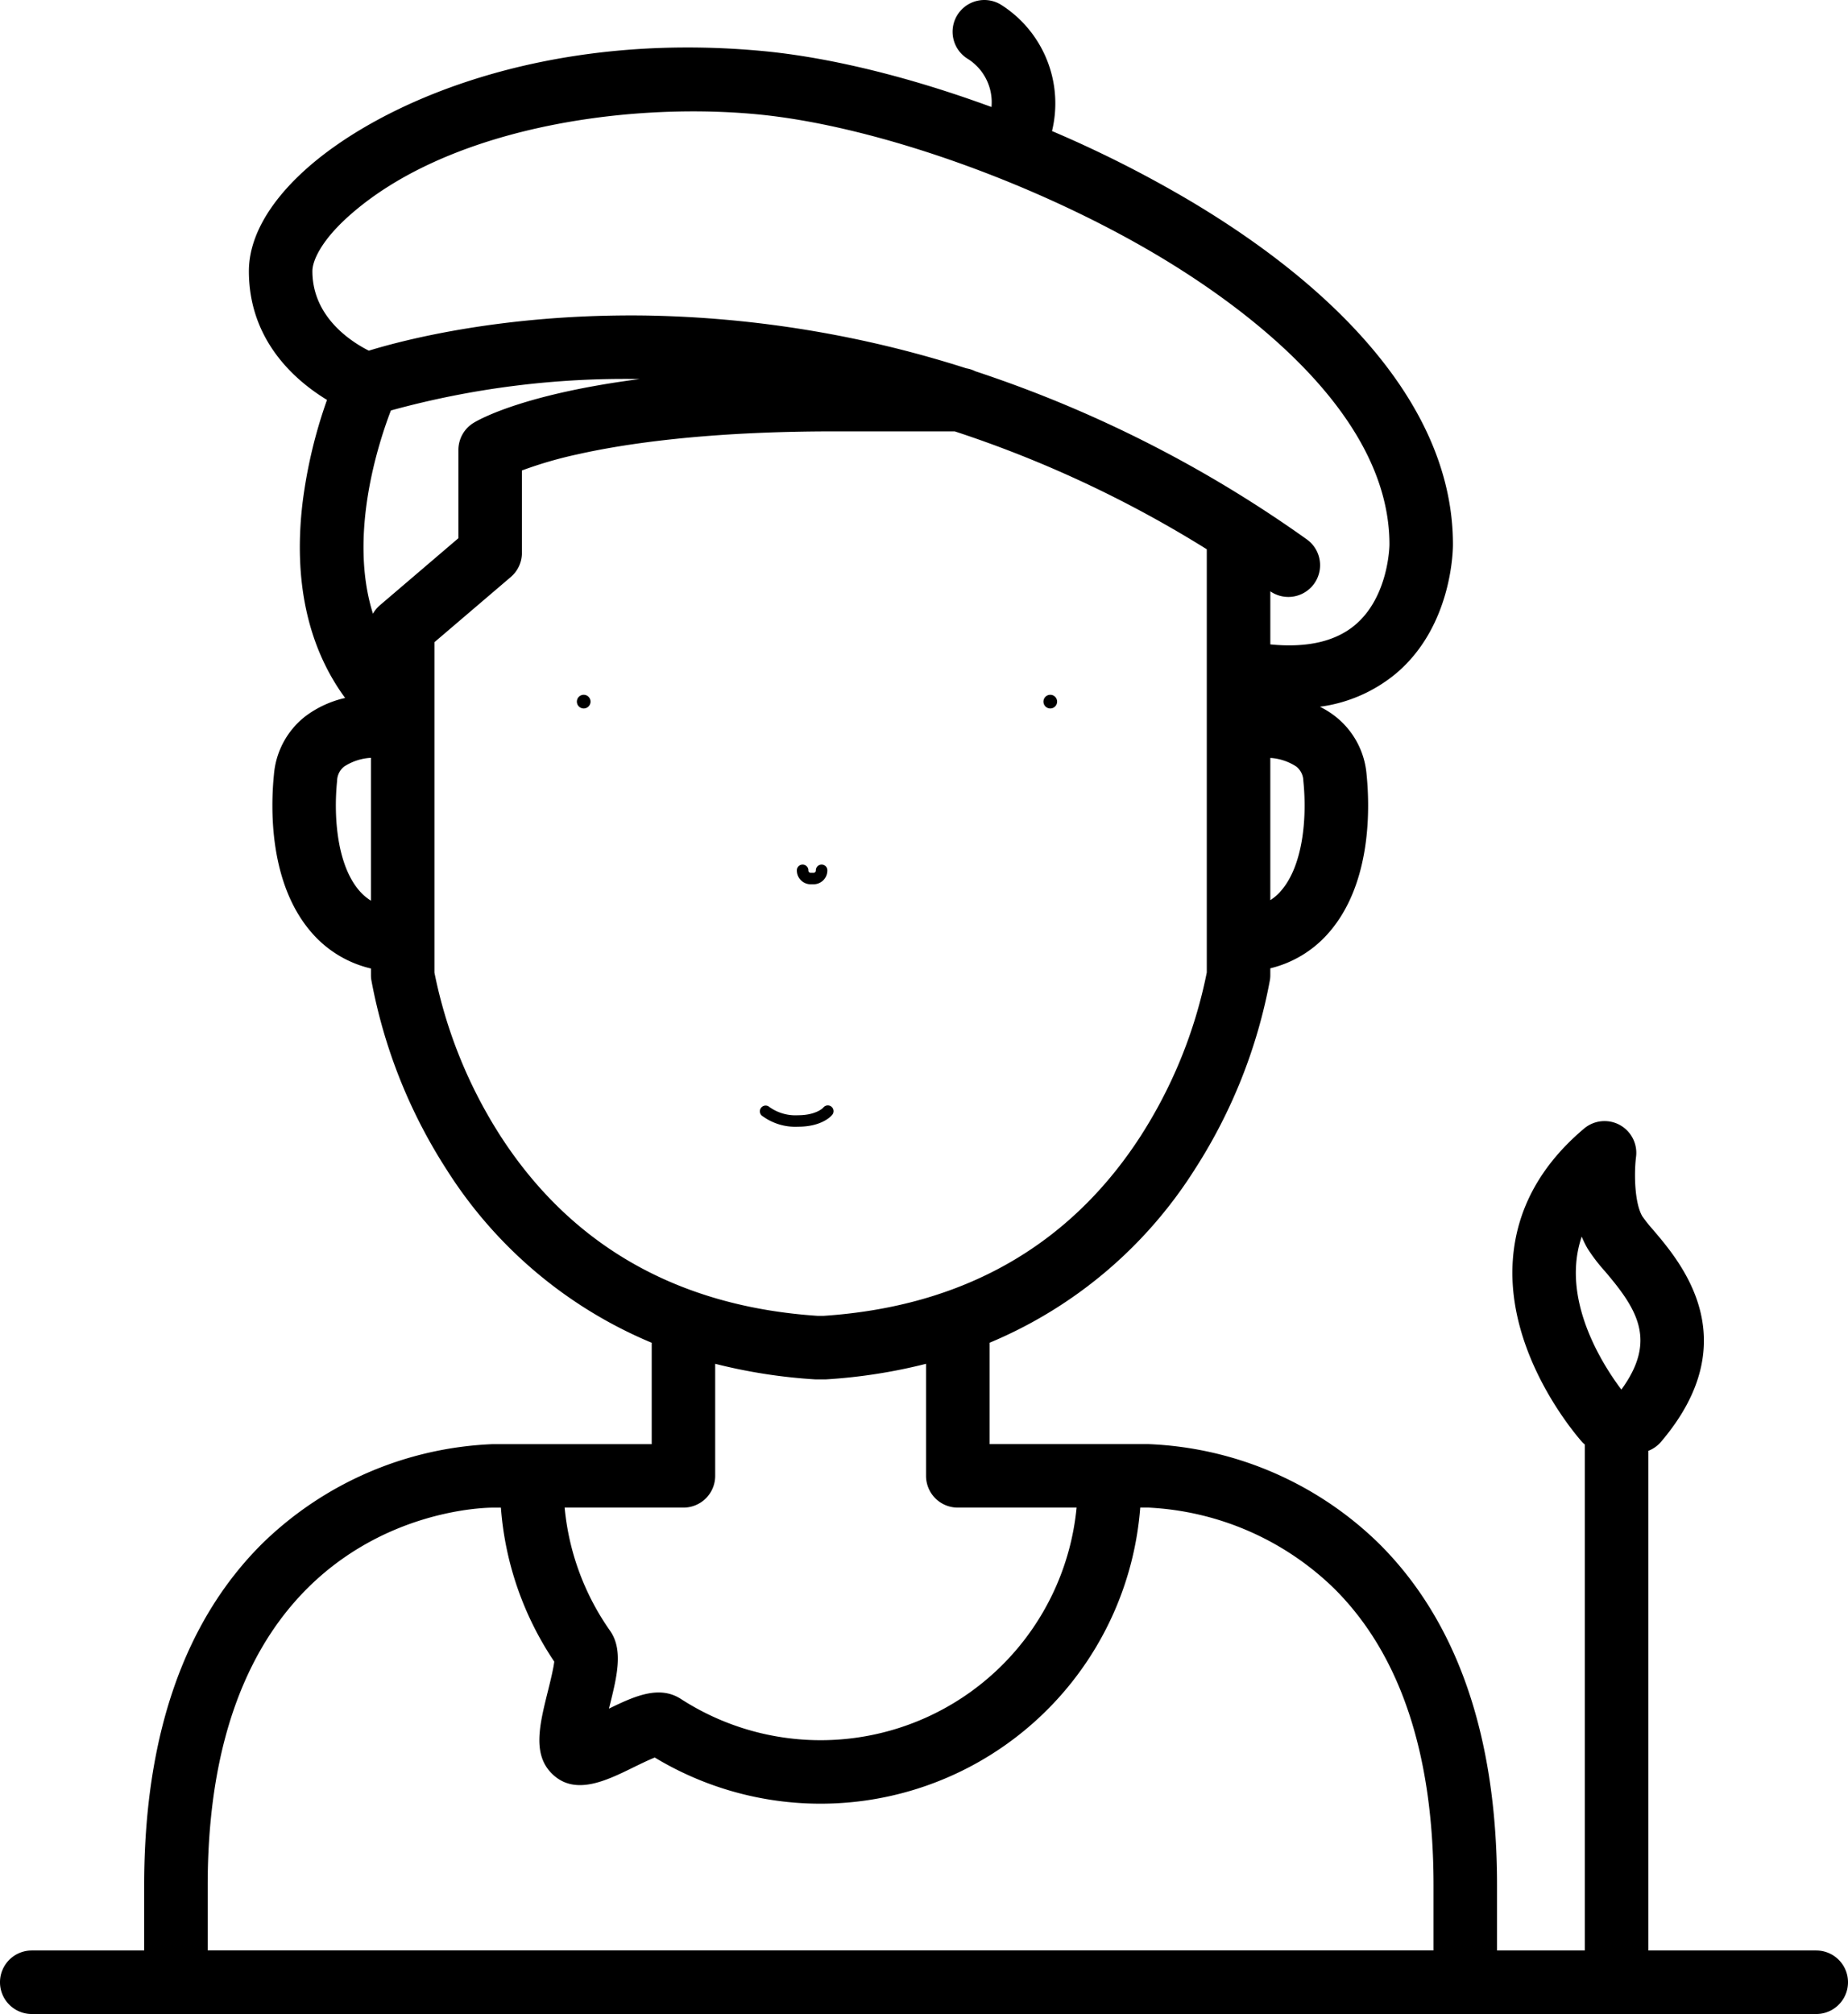 <svg xmlns="http://www.w3.org/2000/svg" width="243" height="264.771" viewBox="0 0 243 264.771">
  <g id="painter" transform="translate(-19.554 0)">
    <path id="Path_17" data-name="Path 17" d="M258.379,256.421H236.3V190.734a4.146,4.146,0,0,0,1.66-1.176c11.347-13.317,2.694-23.493-1-27.838a20.623,20.623,0,0,1-1.444-1.806c-1.032-1.736-1.108-5.623-.834-7.819a4.175,4.175,0,0,0-6.832-3.727c-5.77,4.866-8.923,10.7-9.373,17.341-.858,12.673,8.74,23.446,9.148,23.9a4.115,4.115,0,0,0,.325.3v66.511H216.405v-8.555c0-19.592-5.225-34.713-15.529-44.944a45.939,45.939,0,0,0-30.289-13.068H149.672V176.528a58.594,58.594,0,0,0,26.956-22.745,69.1,69.1,0,0,0,9.921-24.987,4.151,4.151,0,0,0,.043-.6V127.3a14.733,14.733,0,0,0,7.51-4.479c5.912-6.545,5.568-16.872,5.147-21.007a10.82,10.82,0,0,0-4.119-7.639,11.989,11.989,0,0,0-2.015-1.263,19.692,19.692,0,0,0,10.05-4.407c7.45-6.315,7.446-16.542,7.442-16.937,0-8.648-3.5-17.225-10.409-25.494-5.82-6.967-13.912-13.565-24.053-19.61a154.6,154.6,0,0,0-18.259-9.235A15.355,15.355,0,0,0,151.235.657a4.175,4.175,0,1,0-4.494,7.038,6.737,6.737,0,0,1,3.186,6.373C139.34,10.177,128.757,7.536,119.744,6.7,91,4.031,69.356,13.516,59.554,22.45c-4.758,4.336-7.272,8.9-7.272,13.2,0,9.109,6.081,14.376,10.271,16.925a64.168,64.168,0,0,0-3.2,13.416c-1.255,10.319.676,19.089,5.583,25.767a13.73,13.73,0,0,0-5.241,2.421,10.817,10.817,0,0,0-4.118,7.64c-.421,4.136-.764,14.462,5.147,21.007a14.739,14.739,0,0,0,7.608,4.5v.872a4.147,4.147,0,0,0,.043.6,69.111,69.111,0,0,0,9.92,24.987,58.593,58.593,0,0,0,26.955,22.745v13.326H84.36a46.012,46.012,0,0,0-30.319,13.068c-10.3,10.231-15.529,25.352-15.529,44.944v8.555H23.729a4.175,4.175,0,0,0,0,8.351H258.379a4.175,4.175,0,1,0,0-8.35Zm-31.573-90.186a14.476,14.476,0,0,1,.732-3.666,11.971,11.971,0,0,0,.794,1.609,22.726,22.726,0,0,0,2.262,2.951c4.225,4.969,6.88,9.077,2.159,15.554C230.671,179.92,226.314,173.234,226.806,166.235Zm-38.9-49.01a6.613,6.613,0,0,1-1.313,1.118v-18.7A7.036,7.036,0,0,1,190,100.77a2.458,2.458,0,0,1,.935,1.893C191.437,107.529,190.9,113.909,187.9,117.226ZM65.179,28.622c12.8-11.663,36.238-15.238,53.792-13.608,15.344,1.425,36.6,8.91,52.9,18.624,11.349,6.766,30.388,20.691,30.388,37.946,0,.068-.066,6.843-4.534,10.589-2.588,2.169-6.328,3.02-11.13,2.544V77.741a4.173,4.173,0,0,0,4.737-6.872A163.025,163.025,0,0,0,147.8,48.807a4.146,4.146,0,0,0-1.192-.387A146.109,146.109,0,0,0,104.7,41.484C85.909,41.2,72.56,44.716,68.053,46.1c-2.385-1.2-7.421-4.459-7.421-10.455C60.632,34.255,61.826,31.678,65.179,28.622Zm4.316,50.96a4.168,4.168,0,0,0-.9,1.1c-3.245-10.3.7-22.391,2.359-26.718a115.927,115.927,0,0,1,32.719-4.132C88.6,51.785,82.693,55.069,81.844,55.583a4.175,4.175,0,0,0-2.013,3.572v11.6Zm-2.579,37.644c-3-3.317-3.533-9.7-3.036-14.563a2.457,2.457,0,0,1,.935-1.893,7.153,7.153,0,0,1,3.513-1.141v18.777A6.593,6.593,0,0,1,66.916,117.226Zm18.562,32.292a62.388,62.388,0,0,1-8.8-21.664V84.429l10.04-8.57a4.176,4.176,0,0,0,1.465-3.176V61.851a53.841,53.841,0,0,1,7.291-2.117c6.123-1.38,16.943-3.023,33.723-3.023h15.9a152.166,152.166,0,0,1,33.141,15.5v55.639a62.388,62.388,0,0,1-8.8,21.664c-9.358,14.362-23.352,22.26-41.594,23.476h-.775C108.83,171.778,94.836,163.88,85.478,149.518ZM109.422,198.2a4.175,4.175,0,0,0,4.175-4.175V179.294a71.072,71.072,0,0,0,13.068,2.042c.09.006.18.009.27.009h1.049c.09,0,.18,0,.27-.009a71.118,71.118,0,0,0,13.068-2.042v14.735A4.175,4.175,0,0,0,145.5,198.2h15.619A33.82,33.82,0,0,1,109.1,223.363c-2.842-1.84-6.063-.4-9.473,1.265.026-.1.051-.207.075-.3.989-3.979,1.843-7.416.055-9.962A33.542,33.542,0,0,1,93.8,198.2ZM46.864,247.866c0-49.089,35.922-49.661,37.467-49.661h1.087a41.841,41.841,0,0,0,7.017,20.241c-.107.947-.55,2.731-.832,3.867-1.116,4.491-2.08,8.37.6,10.935,2.987,2.854,7.056.86,10.645-.9.8-.391,2-.979,2.805-1.292A42.166,42.166,0,0,0,169.488,198.2h1.135a37.626,37.626,0,0,1,24.37,10.643c8.667,8.6,13.061,21.733,13.061,39.018v8.555H46.864Z" transform="translate(0 0)"/>
    <circle id="Ellipse_1" data-name="Ellipse 1" cx="0.901" cy="0.901" r="0.901" transform="translate(95.407 91.339)"/>
    <circle id="Ellipse_2" data-name="Ellipse 2" cx="0.901" cy="0.901" r="0.901" transform="translate(156.758 91.339)"/>
    <path id="Path_18" data-name="Path 18" d="M195.259,197.722h.389a1.813,1.813,0,0,0,1.811-1.811.755.755,0,1,0-1.509,0,.3.3,0,0,1-.3.3h-.389a.3.3,0,0,1-.3-.3.755.755,0,1,0-1.509,0A1.813,1.813,0,0,0,195.259,197.722Z" transform="translate(-69.114 -81.469)"/>
    <path id="Path_19" data-name="Path 19" d="M174.751,249.688a.755.755,0,1,0-1.175-.948c-.008.01-.915,1-3.318,1a5.887,5.887,0,0,1-3.773-1.088.755.755,0,0,0-1.013,1.119,7.31,7.31,0,0,0,4.785,1.478C173.4,251.25,174.622,249.848,174.751,249.688Z" transform="translate(-45.766 -103.124)"/>
  </g>
</svg>
